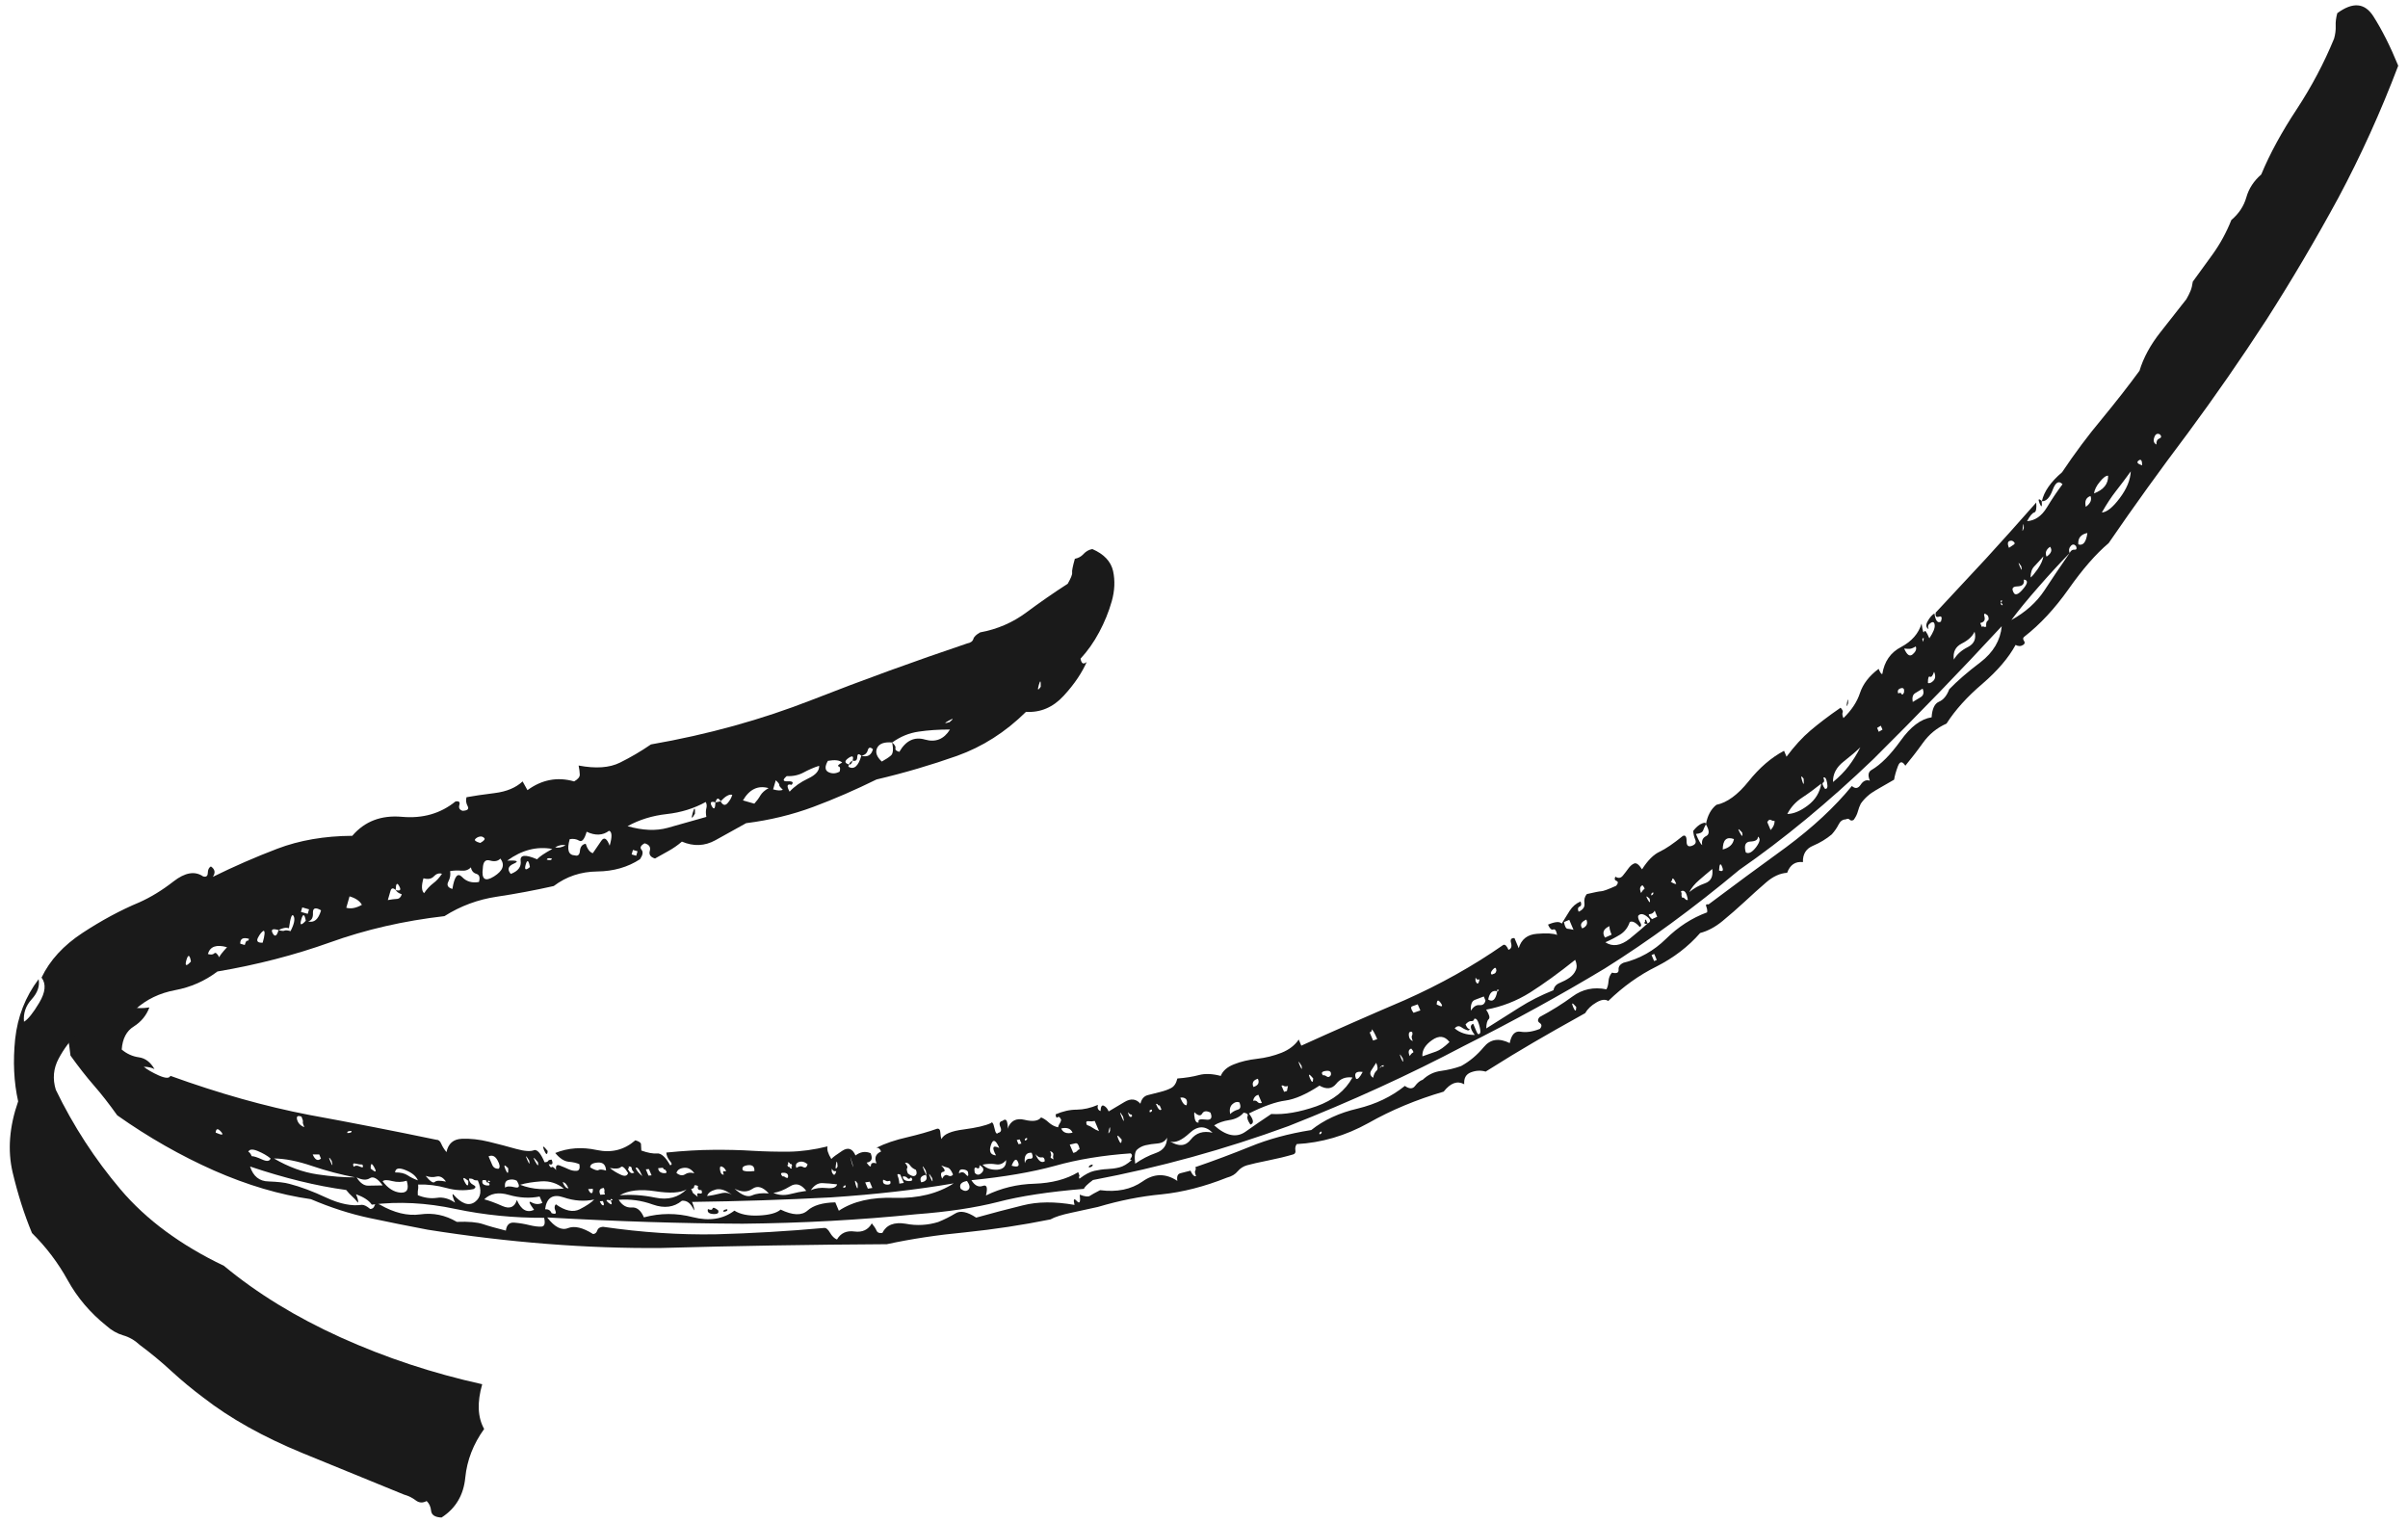 <svg width="242" height="153" viewBox="0 0 242 153" fill="none" xmlns="http://www.w3.org/2000/svg">
<path d="M171.44 82.833C171.325 83.046 171.227 83.259 171.156 83.454C171.076 83.65 170.846 83.765 170.438 83.8C170.713 84.466 170.926 84.838 171.067 84.927C170.988 84.483 171.121 84.182 171.466 84.013C171.812 83.845 171.803 83.445 171.44 82.833C171.599 81.955 171.945 81.308 172.495 80.873C173.558 80.66 174.64 79.87 175.73 78.513C176.829 77.138 178.017 76.118 179.294 75.444L179.542 76.038C180.34 74.965 181.146 74.086 181.953 73.403C182.76 72.72 183.762 71.948 184.976 71.114C185.171 71.327 185.242 71.487 185.18 71.602C185.127 71.718 185.153 71.904 185.26 72.161C186.075 71.372 186.634 70.529 186.926 69.633C187.228 68.728 187.848 67.921 188.797 67.211C188.956 67.601 189.089 67.77 189.169 67.726C189.373 66.466 190.002 65.561 191.066 65.011C192.13 64.443 192.812 63.663 193.114 62.66C193.22 63.405 193.309 63.68 193.38 63.476C193.451 63.272 193.619 63.485 193.894 64.142C194.275 63.574 194.461 63.139 194.435 62.829C194.408 62.518 194.275 62.438 194.027 62.598C193.779 62.749 193.708 62.953 193.823 63.219C193.548 63.059 193.521 62.793 193.725 62.429C193.929 62.057 194.16 61.791 194.408 61.64C194.514 62.385 194.736 62.66 195.064 62.456C195.197 62.039 195.135 61.879 194.86 61.968C194.585 62.057 194.479 61.924 194.532 61.56C196.394 59.573 198.087 57.745 199.62 56.095C201.145 54.428 202.82 52.565 204.638 50.498C204.691 51.119 204.62 51.447 204.434 51.5C204.248 51.544 204.008 51.828 203.716 52.37C204.522 52.316 205.178 51.855 205.701 51.003C206.224 50.143 206.747 49.362 207.279 48.661C206.907 48.262 206.579 48.457 206.286 49.238C205.994 50.019 205.63 50.391 205.205 50.365C205.418 49.389 206.1 48.422 207.235 47.455C208.503 45.556 209.841 43.764 211.251 42.079C212.651 40.376 213.91 38.77 215.018 37.253C215.408 35.958 216.1 34.68 217.11 33.394C218.112 32.108 218.981 30.999 219.725 30.067C219.902 29.757 220.044 29.482 220.142 29.233C220.248 28.985 220.319 28.674 220.372 28.302C220.957 27.494 221.622 26.572 222.376 25.543C223.12 24.505 223.75 23.36 224.246 22.11C225 21.471 225.505 20.708 225.753 19.83C226.001 18.951 226.498 18.189 227.251 17.532C228.12 15.438 229.308 13.265 230.806 10.994C232.304 8.714 233.563 6.337 234.573 3.879C234.697 3.436 234.751 3.01 234.733 2.602C234.715 2.203 234.768 1.777 234.893 1.324C236.453 0.18 237.649 0.277 238.518 1.635C239.387 3.001 240.22 4.651 241.018 6.603C239.272 11.207 237.268 15.634 235.008 19.865C232.73 24.061 230.318 28.151 227.783 32.116C225.23 36.046 222.588 39.852 219.867 43.534C217.128 47.171 214.468 50.852 211.915 54.578C210.621 55.67 209.283 57.213 207.891 59.191C206.499 61.161 205.019 62.749 203.459 63.964C203.299 64.071 203.281 64.213 203.397 64.381C203.521 64.55 203.503 64.683 203.335 64.798C203.095 64.958 202.838 64.958 202.563 64.807C201.863 66.093 200.755 67.397 199.23 68.71C197.706 70.005 196.5 71.336 195.622 72.711C194.656 73.137 193.867 73.785 193.247 74.654C192.626 75.523 192.032 76.278 191.483 76.943C191.181 76.464 190.924 76.481 190.729 77.014C190.534 77.537 190.41 77.981 190.357 78.344C189.772 78.682 189.169 79.036 188.54 79.391C187.91 79.746 187.396 80.199 187.006 80.757C186.891 80.979 186.793 81.245 186.713 81.538C186.634 81.831 186.492 82.115 186.288 82.39C186.12 82.487 185.987 82.47 185.889 82.363C185.792 82.257 185.659 82.248 185.49 82.337C185.18 82.345 184.941 82.514 184.772 82.86C184.604 83.197 184.373 83.525 184.09 83.845C183.549 84.297 182.928 84.679 182.219 84.98C181.51 85.273 181.164 85.823 181.191 86.63C180.428 86.541 179.897 86.905 179.604 87.704C178.895 87.748 178.195 88.067 177.503 88.662C176.812 89.256 176.094 89.904 175.34 90.605C174.587 91.296 173.842 91.953 173.106 92.556C172.371 93.159 171.617 93.559 170.864 93.754C169.667 95.129 168.195 96.247 166.467 97.125C164.729 97.985 163.116 99.139 161.627 100.585C161.334 100.39 160.935 100.434 160.43 100.736C159.925 101.028 159.552 101.383 159.304 101.809C157.088 103.042 155.351 104.027 154.083 104.772C152.815 105.508 151.22 106.475 149.305 107.682C148.826 107.54 148.33 107.566 147.833 107.753C147.328 107.939 147.106 108.338 147.151 108.95C146.459 108.569 145.777 108.817 145.085 109.695C142.355 110.494 139.837 111.541 137.533 112.845C135.219 114.131 132.808 114.832 130.317 114.965C130.184 115.16 130.148 115.364 130.184 115.586C130.228 115.808 130.148 115.95 129.962 116.003C129.209 116.225 128.367 116.429 127.436 116.615C126.505 116.801 125.805 116.961 125.326 117.094C124.945 117.201 124.635 117.405 124.386 117.697C124.138 117.999 123.784 118.212 123.305 118.336C121.036 119.241 118.846 119.8 116.754 120.013C114.653 120.208 112.517 120.634 110.336 121.281C109.556 121.45 108.678 121.645 107.694 121.858C106.719 122.062 106.01 122.284 105.576 122.532C102.721 123.109 99.876 123.535 97.057 123.827C94.22 124.094 91.579 124.493 89.123 125.025C81.402 125.069 73.841 125.194 66.43 125.406C58.948 125.469 51.13 124.856 42.992 123.57C40.98 123.189 39.02 122.798 37.115 122.39C35.2 121.982 33.241 121.352 31.246 120.501C28.117 120.057 24.873 119.099 21.522 117.626C18.162 116.136 14.909 114.282 11.78 112.073C10.964 110.929 10.184 109.926 9.43 109.066C8.677 108.205 7.897 107.203 7.081 106.067C7.01 105.375 6.922 104.79 6.824 104.311C6.727 103.823 6.496 103.033 6.133 101.924C7.037 102.51 7.879 102.616 8.65 102.244C9.422 101.862 10.078 101.41 10.618 100.886C10.84 100.895 11.07 101.179 11.301 101.729C11.842 101.197 12.418 101.019 13.03 101.17C13.641 101.321 14.306 101.348 15.015 101.232C14.705 102.048 14.182 102.678 13.455 103.14C12.719 103.592 12.311 104.364 12.232 105.464C12.746 105.899 13.322 106.156 13.96 106.245C14.598 106.333 15.121 106.724 15.529 107.433C15.246 107.283 14.891 107.203 14.448 107.194C14.793 107.478 15.299 107.77 15.964 108.072C16.637 108.365 17.018 108.374 17.125 108.108C22.027 109.882 26.672 111.186 31.051 112.029C35.413 112.827 39.685 113.661 43.852 114.53C44.064 114.521 44.233 114.655 44.348 114.938C44.463 115.213 44.641 115.497 44.871 115.772C45.048 114.912 45.562 114.468 46.413 114.433C47.264 114.397 48.178 114.495 49.144 114.734C50.11 114.974 51.023 115.205 51.883 115.453C52.743 115.692 53.355 115.728 53.718 115.559C54.037 115.542 54.374 115.95 54.728 116.792C54.941 116.784 55.056 116.73 55.083 116.659C55.11 116.58 55.225 116.544 55.438 116.526C55.615 116.943 55.517 117.094 55.145 116.979C55.26 117.254 55.367 117.36 55.438 117.28C55.517 117.201 55.668 117.298 55.89 117.573C55.819 117.147 55.943 116.997 56.262 117.121C56.581 117.245 56.883 117.369 57.148 117.493C57.423 117.618 57.689 117.671 57.946 117.653C58.212 117.635 58.301 117.413 58.23 116.988C57.964 116.863 57.601 116.775 57.148 116.739C56.696 116.695 56.253 116.402 55.801 115.861C57.095 115.338 58.487 115.24 59.968 115.559C61.457 115.879 62.742 115.551 63.85 114.584C64.222 114.69 64.409 114.823 64.418 114.965C64.426 115.107 64.435 115.32 64.453 115.613C65.091 115.843 65.623 115.941 66.031 115.905C66.448 115.87 66.882 116.26 67.343 117.085C67.556 117.067 67.547 116.917 67.316 116.651C67.095 116.376 66.979 116.101 66.962 115.817C68.726 115.639 70.304 115.55 71.695 115.542C73.096 115.533 74.399 115.559 75.614 115.639C76.828 115.71 78.051 115.737 79.283 115.728C80.516 115.71 81.81 115.533 83.166 115.196C83.086 115.497 83.21 115.923 83.547 116.464C83.689 116.296 84.061 116.021 84.647 115.639C85.232 115.258 85.675 115.409 85.976 116.109C86.464 115.737 86.969 115.657 87.492 115.879C87.731 116.429 87.598 116.748 87.093 116.828C87.368 117.227 87.519 117.316 87.528 117.094C87.536 116.872 87.722 116.801 88.086 116.899C87.847 116.34 88.006 115.95 88.547 115.71C88.432 115.426 88.272 115.311 88.068 115.338C88.955 114.894 89.983 114.548 91.162 114.282C92.332 114.007 93.334 113.723 94.176 113.421C94.38 113.386 94.486 113.51 94.504 113.812C94.522 114.104 94.557 114.317 94.619 114.459C94.841 113.971 95.585 113.652 96.862 113.492C98.13 113.324 99.034 113.111 99.566 112.863C99.707 112.685 99.832 112.845 99.938 113.35C100.044 113.856 100.168 114.016 100.31 113.838C100.603 113.776 100.683 113.572 100.532 113.235C100.381 112.889 100.461 112.685 100.753 112.632C100.993 112.437 101.144 112.481 101.214 112.765C101.285 113.049 101.294 113.271 101.259 113.43C101.551 112.623 102.127 112.321 102.961 112.525C103.794 112.729 104.353 112.65 104.627 112.286C104.884 112.383 105.141 112.552 105.407 112.8C105.673 113.04 105.984 113.2 106.329 113.279C106.365 113.12 106.427 112.996 106.489 112.907C106.56 112.818 106.613 112.685 106.648 112.534C106.533 112.259 106.409 112.171 106.294 112.268C106.179 112.366 106.108 112.268 106.09 111.975C106.817 111.665 107.517 111.505 108.217 111.505C108.909 111.496 109.618 111.337 110.336 111.026C110.256 111.346 110.345 111.55 110.602 111.647C110.62 111.186 110.735 111.008 110.939 111.115C111.143 111.212 111.302 111.408 111.418 111.683C111.843 111.425 112.375 111.115 113.013 110.733C113.651 110.352 114.183 110.414 114.609 110.911C114.724 110.423 114.972 110.139 115.362 110.041C115.752 109.944 116.16 109.846 116.586 109.731C117.02 109.625 117.392 109.491 117.694 109.332C118.004 109.172 118.208 108.853 118.323 108.374C119.148 108.312 119.874 108.196 120.495 108.028C121.115 107.859 121.851 107.895 122.684 108.116C122.888 107.602 123.332 107.212 124.023 106.945C124.706 106.67 125.477 106.493 126.337 106.395C127.197 106.298 128.012 106.094 128.783 105.792C129.555 105.482 130.131 105.038 130.521 104.461L130.778 105.074C134.067 103.583 137.524 102.057 141.158 100.505C144.757 98.908 148.064 97.054 151.078 94.951C151.264 94.88 151.432 95.049 151.601 95.448C151.876 95.342 151.955 95.111 151.858 94.756C151.76 94.401 151.876 94.242 152.204 94.268L152.629 95.28C152.886 94.393 153.498 93.905 154.464 93.834C155.43 93.754 156.104 93.789 156.485 93.949C156.405 93.505 156.272 93.328 156.095 93.399C155.918 93.47 155.741 93.31 155.572 92.911C156.29 92.609 156.751 92.574 156.946 92.814C157.194 92.397 157.46 91.971 157.744 91.527C158.028 91.084 158.4 90.773 158.843 90.587C158.958 90.853 158.923 91.022 158.746 91.101C158.568 91.181 158.533 91.35 158.648 91.616C159.091 91.421 159.286 91.137 159.233 90.773C159.18 90.4 159.26 90.09 159.473 89.842C160.244 89.664 160.722 89.567 160.926 89.558C161.13 89.549 161.636 89.363 162.424 89.008C162.628 88.759 162.646 88.591 162.451 88.52C162.265 88.449 162.229 88.298 162.345 88.094C162.637 88.28 162.885 88.245 163.089 87.996C163.293 87.739 163.488 87.5 163.648 87.269C163.816 87.038 164.002 86.87 164.224 86.772C164.446 86.675 164.712 86.87 165.022 87.358C165.589 86.462 166.183 85.867 166.795 85.583C167.406 85.299 168.178 84.767 169.117 84.004C169.374 83.88 169.507 84.058 169.498 84.537C169.49 85.016 169.711 85.158 170.146 84.945C170.403 84.82 170.482 84.625 170.367 84.359C170.252 84.093 170.19 83.809 170.163 83.499C170.571 82.975 170.979 82.7 171.378 82.665L171.44 82.833ZM217.066 43.649C216.8 43.516 216.614 43.614 216.498 43.959C216.383 44.297 216.454 44.536 216.72 44.669C216.693 44.35 216.791 44.155 217.013 44.066C217.225 43.977 217.243 43.835 217.066 43.649ZM215.284 46.763C215.284 46.257 215.16 46.097 214.929 46.275C214.69 46.452 214.814 46.612 215.284 46.763ZM214.14 47.366C213.617 48.085 213.121 48.75 212.651 49.344C212.181 49.939 211.712 50.657 211.233 51.5C211.738 51.465 212.332 50.986 213.024 50.063C213.724 49.14 214.096 48.236 214.14 47.366ZM211.862 47.801C211.65 47.783 211.375 47.987 211.038 48.404C210.692 48.812 210.497 49.211 210.444 49.584C211.419 49.211 211.889 48.617 211.862 47.801ZM210.089 49.841C209.637 50.001 209.487 50.356 209.62 50.932C210.089 50.586 210.249 50.223 210.089 49.841ZM209.779 53.558C209.114 53.691 208.813 54.082 208.866 54.703C209.354 54.862 209.655 54.481 209.779 53.558ZM207.997 55.572C208.104 55.333 208.263 55.217 208.476 55.235C208.689 55.253 208.742 55.128 208.636 54.871C208.449 54.667 208.272 54.667 208.095 54.88C207.918 55.084 207.891 55.315 207.997 55.572C206.987 56.61 205.941 57.745 204.859 58.987C203.778 60.221 202.865 61.321 202.138 62.305C203.565 61.516 204.673 60.522 205.462 59.325C206.251 58.118 207.093 56.867 207.997 55.572ZM205.187 50.329C205.24 50.95 205.17 51.039 204.983 50.595C204.797 50.143 204.868 50.063 205.187 50.329ZM206.029 54.942C205.63 55.217 205.506 55.545 205.675 55.936C206.153 55.608 206.278 55.279 206.029 54.942ZM205.356 55.909C205.01 56.308 204.709 56.636 204.451 56.903C204.194 57.16 204.07 57.532 204.07 58.029C204.23 57.923 204.469 57.63 204.797 57.169C205.116 56.699 205.302 56.282 205.356 55.909ZM203.388 53.053C203.388 52.556 203.352 52.538 203.29 52.999C203.219 53.452 203.246 53.469 203.388 53.053ZM202.218 54.339C201.792 54.294 201.677 54.534 201.898 55.049C202.058 54.942 202.218 54.836 202.386 54.72C202.537 54.614 202.484 54.481 202.218 54.339ZM203.14 56.92C202.847 56.459 202.785 56.45 202.98 56.903C203.166 57.355 203.219 57.364 203.14 56.92ZM203.388 58.242C203.468 58.686 203.255 58.908 202.741 58.925C202.226 58.934 202.12 59.174 202.421 59.635C202.608 59.839 202.927 59.67 203.37 59.12C203.813 58.579 203.813 58.287 203.388 58.242ZM201.083 60.522C201.243 60.416 201.269 60.354 201.163 60.345C201.056 60.327 201.03 60.389 201.083 60.522C201.056 60.7 201.101 60.797 201.207 60.815C201.313 60.824 201.269 60.726 201.083 60.522ZM94.282 122.798C94.921 122.541 95.497 122.248 96.002 121.938C96.507 121.618 97.208 121.76 98.103 122.355C99.734 121.902 101.294 121.485 102.792 121.122C104.29 120.74 106.019 120.731 107.987 121.077C107.845 120.501 107.925 120.368 108.217 120.687C108.51 121.006 108.608 120.793 108.51 120.048C109.024 120.243 109.361 120.279 109.521 120.172C109.689 120.057 110.035 119.862 110.558 119.596C112.251 119.818 113.678 119.525 114.83 118.718C115.974 117.901 117.144 117.884 118.323 118.664C118.243 118.221 118.35 117.963 118.633 117.893C118.926 117.822 119.263 117.733 119.644 117.635C119.821 118.052 120.007 118.239 120.202 118.185C120.087 117.901 120.061 117.724 120.123 117.626C120.185 117.529 120.194 117.413 120.131 117.28C121.993 116.642 123.828 115.95 125.636 115.222C127.445 114.477 129.492 113.918 131.78 113.554C133.047 112.543 134.598 111.825 136.433 111.399C138.26 110.955 139.846 110.201 141.185 109.119C141.637 109.438 141.983 109.438 142.213 109.119C142.453 108.799 142.701 108.595 142.984 108.498C143.516 107.992 144.128 107.699 144.828 107.611C145.529 107.513 146.202 107.353 146.84 107.123C147.7 106.653 148.454 106.014 149.119 105.215C149.784 104.408 150.652 104.284 151.725 104.816C151.893 103.956 152.257 103.574 152.824 103.672C153.391 103.769 154.039 103.672 154.757 103.388C154.969 103.14 154.96 102.944 154.739 102.794C154.517 102.643 154.508 102.448 154.73 102.199C155.936 101.552 157.035 100.869 158.036 100.132C159.038 99.396 160.173 99.156 161.44 99.414C161.565 99.201 161.627 98.935 161.653 98.606C161.671 98.278 161.786 97.985 161.999 97.737C162.469 97.852 162.69 97.755 162.664 97.444C162.637 97.134 162.806 96.903 163.16 96.743C164.782 96.344 166.201 95.546 167.424 94.348C168.647 93.142 170.021 92.246 171.564 91.678C171.59 91.501 171.564 91.314 171.484 91.11C171.395 90.906 171.475 90.835 171.706 90.88C174.17 89.025 176.767 87.118 179.48 85.149C182.184 83.144 184.391 81.086 186.111 78.983C186.448 79.285 186.74 79.24 186.997 78.85C187.254 78.46 187.556 78.327 187.919 78.451C187.697 77.919 187.751 77.564 188.087 77.369C189.009 76.836 189.976 75.861 190.995 74.45C192.006 73.022 193.052 72.241 194.124 72.081C194.177 71.221 194.426 70.698 194.869 70.511C195.312 70.325 195.649 69.908 195.897 69.26C196.695 68.435 197.732 67.53 199.035 66.546C200.329 65.552 201.039 64.337 201.172 62.926C197.041 67.397 192.732 71.851 188.265 76.286C183.735 80.624 179.249 84.324 174.799 87.411C170.154 91.288 165.651 94.579 161.29 97.311C156.884 99.964 152.168 102.563 147.124 105.1C141.681 107.974 135.813 110.662 129.492 113.155C123.101 115.497 116.55 117.307 109.84 118.576C109.272 119.001 108.971 119.303 108.936 119.463C105.425 119.755 102.535 120.19 100.275 120.785C98.005 121.361 95.257 121.778 92.04 122.018C86.481 122.585 80.684 122.905 74.621 122.967C68.522 122.94 61.98 122.736 54.994 122.337C55.73 123.304 56.431 123.668 57.078 123.41C57.725 123.153 58.567 123.348 59.604 124.005C59.817 123.987 59.95 123.872 60.021 123.65C60.092 123.428 60.278 123.304 60.597 123.277C64.515 123.845 68.291 124.094 71.935 124.031C75.56 123.934 79.186 123.721 82.811 123.393C83.015 123.366 83.219 123.526 83.414 123.872C83.618 124.218 83.849 124.448 84.115 124.555C84.487 123.907 85.072 123.641 85.87 123.748C86.668 123.854 87.253 123.579 87.616 122.931C87.838 123.198 87.989 123.437 88.086 123.65C88.175 123.863 88.37 123.943 88.671 123.898C89.079 123.082 89.859 122.781 91.011 122.967C92.137 123.189 93.236 123.118 94.282 122.798ZM199.78 61.862C199.452 61.578 199.337 61.613 199.434 61.959C199.532 62.305 199.39 62.527 199.009 62.607L199.168 62.997C199.248 62.944 199.328 62.935 199.39 62.98C199.461 63.015 199.532 63.006 199.611 62.962C199.585 62.651 199.629 62.456 199.753 62.376C199.886 62.296 199.886 62.119 199.78 61.862ZM198.441 63.476C198.229 63.946 197.794 64.346 197.156 64.665C196.518 64.984 196.252 65.525 196.358 66.28C196.66 65.756 197.129 65.339 197.768 65.02C198.406 64.692 198.627 64.177 198.441 63.476ZM193.273 64.505C193.362 63.964 193.424 63.76 193.477 63.884C193.451 64.062 193.38 64.15 193.273 64.133C193.167 64.124 193.167 64.239 193.273 64.505ZM194.372 67.504C194.231 67.912 194.098 68.08 193.956 68.001C193.823 67.921 193.752 68.125 193.752 68.622C193.885 68.701 194.071 68.63 194.293 68.418C194.514 68.196 194.541 67.894 194.372 67.504ZM192.529 64.958C192.28 65.109 192.077 65.188 191.926 65.197C191.775 65.206 191.589 65.197 191.367 65.171C191.642 65.818 191.926 66.013 192.227 65.747C192.537 65.481 192.635 65.215 192.529 64.958ZM193.22 69.198C192.972 69.349 192.724 69.5 192.475 69.651C192.227 69.802 192.147 70.094 192.227 70.538C192.475 70.387 192.75 70.227 193.034 70.05C193.318 69.872 193.38 69.589 193.22 69.198ZM190.773 69.686C190.942 69.589 191.048 69.606 191.101 69.731C191.155 69.855 191.243 69.81 191.35 69.58C191.403 69.216 191.296 69.083 191.022 69.163C190.747 69.251 190.667 69.42 190.773 69.686ZM189.018 72.924L188.646 73.146L188.814 73.536L189.187 73.314L189.018 72.924ZM185.729 70.671C185.588 71.07 185.552 71.052 185.623 70.609C185.703 70.165 185.738 70.183 185.729 70.671ZM186.962 75.089C186.598 75.453 186.04 75.931 185.295 76.517C184.55 77.094 184.187 77.786 184.214 78.584C184.834 78.078 185.366 77.537 185.8 76.969C186.235 76.393 186.625 75.772 186.962 75.089ZM183.247 78.14C183.354 78.407 183.354 78.575 183.221 78.637C183.097 78.708 183.159 78.912 183.407 79.267C183.629 79.303 183.708 79.107 183.62 78.664C183.54 78.22 183.416 78.052 183.247 78.14ZM183.035 78.744C182.414 79.24 181.776 79.711 181.12 80.145C180.464 80.571 179.967 81.121 179.622 81.795C180.242 81.787 180.934 81.503 181.687 80.935C182.441 80.367 182.884 79.64 183.035 78.744ZM181.262 78.247C181.014 77.901 180.96 77.963 181.111 78.451C181.262 78.939 181.315 78.868 181.262 78.247ZM178.336 82.47C178.257 82.514 178.141 82.487 178 82.407C177.858 82.319 177.734 82.381 177.609 82.612L177.946 83.41C178.239 83.091 178.363 82.78 178.336 82.47ZM176.661 84.066C176.688 84.377 176.448 84.537 175.925 84.563C175.411 84.581 175.252 84.945 175.447 85.654C175.73 85.832 176.076 85.654 176.484 85.131C176.883 84.59 176.945 84.244 176.661 84.066ZM175.083 83.658C174.684 83.215 174.604 83.215 174.844 83.658C175.083 84.102 175.163 84.102 175.083 83.658ZM174.259 84.315C173.514 84.04 173.142 84.395 173.133 85.362C173.789 85.193 174.17 84.847 174.259 84.315ZM172.761 87.473C173.133 87.615 173.239 87.482 173.062 87.083C172.902 86.675 172.796 86.808 172.761 87.473ZM172.078 87.322C171.608 87.704 171.174 88.085 170.748 88.449C170.323 88.813 169.995 89.212 169.764 89.647C170.234 89.265 170.757 88.963 171.351 88.759C171.945 88.555 172.184 88.076 172.078 87.322ZM168.931 89.558C168.984 89.691 169.011 89.797 168.993 89.886C168.975 89.975 169.002 90.081 169.055 90.214C169.144 90.17 169.232 90.205 169.339 90.321C169.436 90.427 169.534 90.472 169.623 90.427C169.507 89.682 169.286 89.389 168.931 89.558ZM168.08 88.28C168.053 88.449 167.991 88.564 167.903 88.6C168.195 88.786 168.381 88.857 168.461 88.813C168.293 88.413 168.169 88.236 168.08 88.28ZM165.961 89.984C166.139 89.904 166.192 89.797 166.139 89.664C165.97 89.735 165.908 89.842 165.961 89.984ZM166.298 91.509C166.183 91.722 166.015 91.838 165.811 91.855C165.607 91.864 165.678 92.033 166.023 92.361L166.546 92.121L166.298 91.509ZM165.784 90.303C165.438 89.984 165.376 90.01 165.589 90.392C165.802 90.773 165.873 90.738 165.784 90.303ZM165.066 88.954C164.8 89.079 164.756 89.336 164.924 89.735C165.048 89.522 165.146 89.398 165.235 89.354C165.323 89.318 165.261 89.185 165.066 88.954ZM165.58 92.796C165.935 92.636 165.917 92.405 165.527 92.104C165.137 91.802 164.836 91.776 164.632 92.033C164.605 92.201 164.667 92.414 164.818 92.663C164.977 92.911 164.969 93.071 164.791 93.151C164.392 92.689 164.056 92.521 163.79 92.645C163.603 93.204 163.284 93.621 162.823 93.913C162.362 94.197 161.866 94.455 161.334 94.685C162.061 95.164 162.877 95.04 163.781 94.331C164.685 93.594 165.288 93.08 165.58 92.796ZM165.58 92.796C165.403 92.876 165.288 92.849 165.235 92.716C165.323 92.671 165.35 92.618 165.323 92.556C165.297 92.485 165.323 92.432 165.412 92.397L165.58 92.796ZM166.245 95.856L165.979 95.972L166.236 96.575L166.502 96.46L166.245 95.856ZM161.76 93.062C161.139 93.337 160.988 93.718 161.299 94.215L161.964 93.922C161.795 93.523 161.724 93.23 161.76 93.062ZM159.428 92.405C158.896 92.636 158.755 92.929 159.012 93.293C159.464 93.106 159.597 92.805 159.428 92.405ZM157.708 92.432L157.177 92.654C157.256 93.088 157.38 93.319 157.54 93.328C157.7 93.337 157.904 93.372 158.134 93.434L157.708 92.432ZM156.122 99.502C156.184 99.156 156.397 98.908 156.76 98.766C157.123 98.615 157.443 98.447 157.726 98.252C158.01 98.047 158.223 97.808 158.356 97.506C158.497 97.214 158.48 96.859 158.302 96.451C156.654 97.772 155.138 98.864 153.773 99.733C152.399 100.594 150.927 101.161 149.358 101.454C149.677 101.96 149.766 102.279 149.606 102.421C149.456 102.554 149.376 102.865 149.367 103.344C150.617 102.554 151.734 101.844 152.735 101.215C153.728 100.585 154.863 100.008 156.122 99.502ZM158.409 101.188C158.001 100.718 157.895 100.718 158.099 101.197C158.302 101.667 158.4 101.667 158.409 101.188ZM149.925 97.932L150.2 97.826C150.289 97.79 150.351 97.684 150.386 97.515C150.36 97.205 150.245 97.178 150.032 97.418C149.81 97.666 149.775 97.835 149.925 97.932ZM149.287 100.54L149.562 100.434C150.005 100.736 150.315 100.461 150.475 99.609C150.661 99.538 150.688 99.485 150.564 99.458C150.448 99.423 150.413 99.476 150.475 99.609C149.996 99.476 149.695 99.751 149.562 100.434L149.287 100.54L149.119 100.132C148.844 100.239 148.551 100.345 148.232 100.469C147.913 100.585 147.78 100.948 147.824 101.561C148.073 101.152 148.365 100.966 148.693 101.002C149.021 101.028 149.216 100.877 149.287 100.54ZM148.285 98.562C148.454 98.97 148.596 98.917 148.693 98.402C148.516 98.473 148.392 98.438 148.339 98.305C148.285 98.172 148.268 98.252 148.285 98.562ZM148.161 102.377C148.126 102.545 148.028 102.625 147.86 102.607C147.691 102.59 147.505 102.696 147.284 102.936C147.399 103.211 147.514 103.361 147.638 103.397C147.762 103.432 147.727 103.486 147.541 103.548C147.301 103.477 147.071 103.37 146.849 103.211C146.628 103.06 146.406 103.095 146.193 103.335C146.699 103.778 147.372 104 148.215 104C147.745 103.388 147.691 103.015 148.055 102.873C148.17 103.148 148.285 103.415 148.401 103.69C148.516 103.965 148.64 103.991 148.764 103.787C148.8 103.619 148.755 103.317 148.622 102.891C148.498 102.483 148.347 102.306 148.161 102.377ZM144.385 100.94C144.926 101.215 145.059 101.161 144.793 100.789C144.536 100.416 144.403 100.469 144.385 100.94ZM145.67 104.71C145.201 104.089 144.615 104.027 143.924 104.515C143.233 104.994 142.905 105.544 142.949 106.147C143.499 105.952 143.96 105.792 144.332 105.659C144.695 105.535 145.139 105.215 145.67 104.71ZM142.479 100.922C142.293 100.984 142.116 101.055 141.93 101.117C141.743 101.179 141.788 101.401 142.054 101.773L142.745 101.534L142.479 100.922ZM141.912 103.699C141.672 103.628 141.557 103.743 141.584 104.044C141.61 104.346 141.743 104.532 141.983 104.612C141.867 104.337 141.841 104.151 141.903 104.053C141.965 103.947 141.965 103.832 141.912 103.699ZM141.823 105.366C141.548 105.464 141.495 105.712 141.672 106.12C141.797 105.916 141.912 105.801 142 105.774C142.089 105.748 142.036 105.606 141.823 105.366ZM140.981 106.36C140.662 105.845 140.6 105.828 140.795 106.307C140.999 106.786 141.061 106.803 140.981 106.36ZM137.843 103.45C137.896 103.583 137.834 103.681 137.648 103.743L137.994 104.559L138.41 104.417C138.118 103.743 137.932 103.424 137.843 103.45ZM138.703 107.371C138.738 107.203 138.818 107.132 138.933 107.176C139.057 107.212 139.084 107.158 139.031 107.025C138.756 107.114 138.65 107.229 138.703 107.371ZM138.304 106.795C138.18 106.99 138.02 107.238 137.825 107.54C137.63 107.833 137.692 108.09 137.994 108.303C138.065 107.966 138.18 107.735 138.33 107.602C138.49 107.478 138.481 107.212 138.304 106.795ZM136.948 107.717C136.274 107.62 136.052 107.85 136.283 108.4C136.433 108.498 136.655 108.276 136.948 107.717ZM127.764 111.94C129.076 112.02 130.583 111.762 132.294 111.168C133.996 110.556 135.201 109.598 135.919 108.276C135.246 108.178 134.696 108.391 134.279 108.915C133.863 109.429 133.304 109.491 132.604 109.092C131.274 109.962 130.14 110.458 129.182 110.591C128.225 110.716 127.002 111.15 125.512 111.887C126 112.517 126.044 112.889 125.663 113.004C125.397 112.614 125.3 112.33 125.379 112.162C125.459 111.984 125.335 111.86 124.989 111.807C124.635 112.215 124.156 112.463 123.553 112.552C122.95 112.641 122.445 112.818 122.02 113.084C123.216 114.149 124.262 114.362 125.167 113.723C126.071 113.084 126.931 112.49 127.764 111.94ZM132.959 108.054C133.056 108.028 133.18 108.063 133.331 108.17C133.482 108.276 133.623 108.232 133.747 108.037C133.818 107.699 133.65 107.558 133.251 107.611C132.843 107.664 132.746 107.806 132.959 108.054ZM131.975 108.365C131.558 107.877 131.443 107.868 131.647 108.347C131.85 108.826 131.957 108.826 131.975 108.365ZM130.804 107.096C130.476 106.573 130.414 106.555 130.618 107.034C130.822 107.513 130.884 107.54 130.804 107.096ZM132.613 113.989C132.799 113.927 132.861 113.829 132.808 113.696C132.622 113.759 132.551 113.856 132.613 113.989ZM129.439 109.128C129.253 109.181 129.12 109.181 129.04 109.128C128.961 109.074 128.881 109.057 128.783 109.092L129.049 109.713L129.333 109.633L129.439 109.128ZM126.416 108.4C125.947 108.533 125.796 108.808 125.964 109.225C126.443 109.083 126.594 108.808 126.416 108.4ZM126.461 110.006C126.177 110.086 126 110.29 125.929 110.618C126.124 110.565 126.266 110.6 126.372 110.725C126.479 110.849 126.629 110.884 126.815 110.831L126.461 110.006ZM124.555 110.769C124.307 110.68 124.067 110.751 123.846 110.964C123.615 111.177 123.544 111.505 123.624 111.949C123.855 111.727 124.112 111.585 124.395 111.505C124.679 111.434 124.732 111.186 124.555 110.769ZM121.647 111.798C121.24 111.594 120.965 111.638 120.814 111.904C120.663 112.171 120.406 112.126 120.034 111.762C119.999 111.922 120.016 112.144 120.078 112.437C120.149 112.721 120.282 112.845 120.468 112.792C120.353 112.517 120.575 112.419 121.142 112.499C121.709 112.588 121.878 112.348 121.647 111.798ZM121.86 113.821C121.124 113.093 120.362 113.102 119.555 113.856C118.749 114.601 118.101 114.876 117.596 114.699C118.465 115.24 119.156 115.178 119.671 114.513C120.194 113.838 120.92 113.608 121.86 113.821ZM118.616 110.308C118.846 110.858 119.059 111.106 119.254 111.053C119.334 110.725 119.289 110.503 119.139 110.396C118.979 110.29 118.811 110.254 118.616 110.308ZM116.541 111.071C116.444 111.097 116.382 111.071 116.355 111C116.329 110.929 116.267 110.911 116.169 110.929C116.399 111.479 116.586 111.656 116.719 111.479L116.541 111.071ZM117.286 114.317C117.118 114.663 116.798 114.859 116.337 114.903C115.876 114.938 115.478 115 115.132 115.08C114.795 115.16 114.511 115.311 114.281 115.515C114.05 115.719 113.988 116.198 114.086 116.934C114.742 116.473 115.442 116.109 116.187 115.852C116.922 115.586 117.286 115.08 117.286 114.317ZM115.557 111.771C115.752 111.727 115.814 111.629 115.761 111.496L115.619 111.532C115.522 111.55 115.504 111.629 115.557 111.771ZM113.448 112.064C113.501 112.197 113.581 112.259 113.678 112.233C113.776 112.206 113.793 112.126 113.731 111.993C113.634 112.02 113.536 111.967 113.43 111.842C113.323 111.709 113.332 111.78 113.448 112.064ZM112.863 112.197C112.535 111.665 112.481 111.683 112.721 112.233C112.951 112.783 113.004 112.774 112.863 112.197ZM113.758 116.553C113.563 116.597 113.536 116.526 113.669 116.349C113.802 116.163 113.793 116.012 113.634 115.896C110.833 116.092 108.288 116.509 106.001 117.156C103.705 117.786 100.913 118.265 97.624 118.593C97.961 119.134 98.333 119.321 98.759 119.17C99.176 119.01 99.282 119.33 99.087 120.128C100.594 119.392 102.216 118.993 103.962 118.948C105.7 118.886 107.171 118.505 108.359 117.786C108.475 118.061 108.51 118.212 108.466 118.221C108.421 118.23 108.421 118.309 108.483 118.443C109.051 118.008 109.547 117.751 109.99 117.653C110.425 117.555 110.859 117.493 111.276 117.476C111.692 117.458 112.1 117.405 112.49 117.307C112.871 117.218 113.297 116.97 113.758 116.553ZM112.73 114.513C112.304 114.007 112.189 113.989 112.393 114.477C112.597 114.956 112.712 114.974 112.73 114.513ZM111.559 113.643C111.577 113.182 111.542 113.155 111.444 113.554C111.347 113.963 111.382 113.989 111.559 113.643ZM110.017 112.641C109.822 112.685 109.618 112.694 109.388 112.667C109.166 112.641 109.113 112.765 109.228 113.04C109.485 113.129 109.689 113.235 109.84 113.35C109.999 113.466 110.203 113.572 110.451 113.661L110.017 112.641ZM109.795 117.014C109.857 117.147 109.742 117.254 109.45 117.325C109.379 117.183 109.503 117.076 109.795 117.014ZM108.501 115.48C108.421 115.045 108.288 114.85 108.093 114.885C107.898 114.93 107.703 114.974 107.508 115.018L107.863 115.852C108.058 115.808 108.191 115.737 108.262 115.648C108.315 115.559 108.404 115.506 108.501 115.48ZM106.648 113.395C106.826 113.812 107.207 113.954 107.792 113.821C107.615 113.404 107.233 113.262 106.648 113.395ZM105.531 115.666C105.647 115.941 105.673 116.127 105.602 116.216C105.531 116.305 105.629 116.402 105.886 116.5C105.824 116.358 105.815 116.207 105.859 116.056C105.895 115.896 105.789 115.763 105.531 115.666ZM104.06 115.976C104.353 116.668 104.672 116.908 105 116.686C104.982 116.384 104.876 116.26 104.672 116.305C104.485 116.34 104.282 116.234 104.06 115.976ZM103.005 114.61C103.2 114.566 103.271 114.477 103.209 114.344C103.014 114.388 102.943 114.477 103.005 114.61ZM103.679 115.834C103.129 115.799 102.899 116.145 102.996 116.881C103.076 116.562 103.253 116.411 103.528 116.438C103.803 116.447 103.856 116.242 103.679 115.834ZM102.473 114.495L102.181 114.557L102.358 114.974L102.65 114.912L102.473 114.495ZM101.667 117.138C102.278 117.316 102.491 117.201 102.314 116.784C102.145 116.367 101.924 116.482 101.667 117.138ZM101.108 116.571C100.833 116.926 100.488 117.067 100.089 116.997C99.681 116.926 99.238 116.934 98.741 117.032C99.122 117.413 99.619 117.573 100.239 117.538C100.851 117.493 101.144 117.165 101.108 116.571ZM100.425 115.355C100.071 114.521 99.787 114.424 99.583 115.071C99.371 115.71 99.548 116.056 100.097 116.101C99.654 115.284 99.761 115.036 100.425 115.355ZM98.44 117.085C98.457 117.378 98.36 117.476 98.156 117.36C97.943 117.245 97.881 117.413 97.961 117.848C98.183 118.105 98.413 118.105 98.679 117.83C98.936 117.555 98.856 117.307 98.44 117.085ZM97.279 117.759C97.216 117.618 97.048 117.538 96.773 117.511C96.499 117.484 96.365 117.618 96.383 117.919C96.623 117.724 96.853 117.759 97.066 118.017C97.287 118.283 97.358 118.194 97.279 117.759ZM97.181 118.673C96.587 118.78 96.374 119.046 96.552 119.463C96.871 119.702 97.119 119.729 97.314 119.551C97.509 119.365 97.465 119.072 97.181 118.673ZM95.78 118.026C95.603 117.609 95.426 117.378 95.249 117.334C95.071 117.289 94.85 117.218 94.593 117.112C94.974 117.493 95.036 117.706 94.788 117.751C94.539 117.795 94.504 118.026 94.681 118.443C94.859 118.105 95.053 117.999 95.266 118.114C95.47 118.23 95.647 118.203 95.78 118.026ZM95.843 118.913C92.146 119.551 88.033 120.022 83.485 120.323C78.911 120.563 74.266 120.714 69.55 120.776C69.727 121.201 69.798 121.485 69.754 121.636C69.453 120.935 69.045 120.607 68.531 120.66C67.733 121.317 66.767 121.45 65.614 121.042C64.471 120.625 63.318 120.474 62.175 120.563C62.52 121.113 62.955 121.37 63.478 121.335C64.001 121.29 64.409 121.618 64.71 122.328C66.359 121.885 67.999 121.885 69.639 122.31C71.27 122.727 72.662 122.514 73.805 121.654C74.399 122.027 75.223 122.195 76.278 122.142C77.333 122.089 78.06 121.893 78.45 121.547C79.665 122.133 80.569 122.168 81.154 121.645C81.739 121.122 82.67 120.847 83.946 120.82L84.301 121.663C85.728 120.714 87.607 120.279 89.948 120.368C92.279 120.43 94.247 119.942 95.843 118.913ZM93.688 118.398C93.352 117.857 93.29 117.83 93.493 118.318C93.706 118.806 93.768 118.833 93.688 118.398ZM93.032 117.609C92.696 117.067 92.642 117.076 92.882 117.635C93.121 118.194 93.174 118.185 93.032 117.609ZM93.059 118.052C92.563 118.141 92.394 118.389 92.58 118.806C93.077 118.726 93.236 118.469 93.059 118.052ZM92.048 117.555C91.791 117.449 91.588 117.298 91.454 117.094C91.313 116.89 91.144 116.81 90.949 116.846C91.171 117.103 91.242 117.28 91.171 117.369C91.1 117.458 91.126 117.635 91.242 117.919C91.561 118.168 91.809 118.239 91.978 118.132C92.137 118.026 92.164 117.83 92.048 117.555ZM90.719 118.221C90.737 118.514 90.94 118.664 91.322 118.682C91.703 118.691 91.782 118.567 91.561 118.309C91.419 118.478 91.295 118.505 91.189 118.372C91.073 118.238 90.923 118.185 90.719 118.221ZM90.479 118.034C90.222 117.928 90.134 117.981 90.222 118.185C90.311 118.398 90.364 118.647 90.382 118.939L90.834 118.868L90.479 118.034ZM89.132 119.037C89.46 119.055 89.566 118.93 89.451 118.655L89.15 118.7L88.76 118.54C88.68 118.851 88.804 119.01 89.132 119.037ZM87.403 118.744L86.951 118.815L87.217 119.445L87.669 119.374L87.403 118.744ZM85.692 117.005C85.436 116.154 85.391 116.047 85.56 116.695C85.728 117.334 85.772 117.44 85.692 117.005ZM86.189 118.93C85.914 118.522 85.852 118.567 86.003 119.072C86.171 119.569 86.224 119.516 86.189 118.93ZM84.177 117.227C84.141 116.642 84.088 116.571 84.008 117.032C83.937 117.484 83.99 117.547 84.177 117.227ZM84.762 119.365C84.966 119.339 85.037 119.25 84.975 119.108C84.779 119.143 84.709 119.223 84.762 119.365ZM83.592 117.751C83.769 118.168 83.92 118.15 84.044 117.688C83.84 117.715 83.707 117.662 83.654 117.52C83.6 117.387 83.574 117.458 83.592 117.751ZM81.482 119.605C81.934 119.392 82.466 119.321 83.078 119.383C83.698 119.445 84.044 119.321 84.132 119.01C83.565 118.939 83.069 118.904 82.625 118.886C82.191 118.877 81.81 119.117 81.482 119.605ZM80.037 117.36C80.285 117.183 80.516 117.147 80.719 117.272C80.932 117.387 81.083 117.298 81.163 116.988C80.844 116.73 80.542 116.668 80.267 116.775C80.001 116.881 79.922 117.076 80.037 117.36ZM77.723 119.871C78.255 120.101 78.805 120.137 79.39 119.995C79.975 119.844 80.516 119.738 81.03 119.667C80.525 118.993 79.984 118.842 79.39 119.214C78.787 119.587 78.228 119.8 77.723 119.871ZM79.558 116.979C79.461 116.988 79.39 116.961 79.363 116.89C79.337 116.819 79.266 116.792 79.168 116.801C79.23 116.934 79.23 117.014 79.177 117.023C79.124 117.032 79.133 117.103 79.186 117.245C79.292 117.227 79.354 117.254 79.381 117.334C79.407 117.405 79.478 117.431 79.576 117.422C79.514 117.28 79.514 117.209 79.567 117.201C79.62 117.192 79.611 117.121 79.558 116.979ZM78.627 118.203C78.734 118.194 78.823 118.212 78.902 118.283C78.982 118.345 79.08 118.372 79.177 118.354C79.266 118.043 79.133 117.875 78.805 117.848C78.459 117.822 78.406 117.937 78.627 118.203ZM73.823 119.445C74.532 120.101 75.117 120.323 75.569 120.128C76.021 119.924 76.589 119.862 77.262 119.924C76.659 119.259 76.11 119.108 75.614 119.463C75.108 119.809 74.523 119.809 73.823 119.445ZM74.647 117.591C74.807 117.715 75.197 117.751 75.817 117.671C75.844 117.227 75.622 117.032 75.161 117.085C74.7 117.147 74.532 117.307 74.647 117.591ZM72.777 117.369C72.449 117.112 72.316 117.165 72.36 117.529C72.404 117.884 72.529 118.061 72.741 118.034C72.617 117.751 72.653 117.635 72.839 117.697C73.016 117.742 72.998 117.635 72.777 117.369ZM71.066 120.181C71.483 120.137 71.926 120.048 72.413 119.924C72.901 119.791 73.3 119.862 73.628 120.119C72.981 119.605 72.413 119.409 71.926 119.534C71.438 119.667 71.155 119.88 71.066 120.181ZM73.087 121.512C73.149 121.654 73.025 121.743 72.715 121.769C72.653 121.627 72.777 121.547 73.087 121.512ZM72.165 121.61C72.28 121.893 72.121 122.018 71.678 121.991C71.234 121.964 71.057 121.796 71.146 121.494C71.412 121.61 71.571 121.592 71.607 121.45C71.651 121.299 71.837 121.352 72.165 121.61ZM70.49 119.587C70.18 119.622 70.073 119.48 70.153 119.179C69.887 119.055 69.763 119.072 69.763 119.214C69.772 119.356 69.674 119.445 69.462 119.463L69.639 119.88L70.126 120.27C70.002 119.986 70.064 119.871 70.304 119.924C70.552 119.977 70.605 119.862 70.49 119.587ZM67.981 117.866C68.309 118.123 68.593 118.168 68.85 117.999C69.098 117.83 69.408 117.795 69.781 117.901C69.497 117.493 69.151 117.307 68.735 117.351C68.318 117.396 68.07 117.564 67.981 117.866ZM69.001 119.516C68.398 119.871 67.343 119.933 65.845 119.702C64.347 119.472 63.159 119.605 62.29 120.11C63.442 120.013 64.63 120.093 65.88 120.35C67.121 120.607 68.167 120.332 69.001 119.516ZM66.616 117.343L66.146 117.387C66.164 117.671 66.341 117.839 66.678 117.884C67.015 117.919 67.077 117.804 66.855 117.538C66.767 117.547 66.678 117.484 66.616 117.343ZM65.215 117.476L64.905 117.502L65.171 118.132L65.481 118.105L65.215 117.476ZM63.877 117.369C63.992 117.644 64.222 117.919 64.55 118.185C64.249 117.484 64.028 117.209 63.877 117.369ZM63.168 117.218C63.23 117.36 63.203 117.431 63.097 117.44C63.274 117.857 63.487 117.981 63.744 117.822C63.584 117.688 63.496 117.547 63.487 117.405C63.487 117.263 63.38 117.201 63.168 117.218ZM63.123 117.875C62.778 117.325 62.538 117.13 62.388 117.28C62.237 117.431 61.873 117.467 61.288 117.369C61.616 117.635 61.98 117.857 62.388 118.043C62.786 118.23 63.035 118.168 63.123 117.875ZM59.312 117.307C59.746 117.564 60.029 117.653 60.154 117.573C60.278 117.493 60.535 117.511 60.907 117.626C60.88 117.05 60.606 116.784 60.083 116.819C59.56 116.855 59.303 117.014 59.312 117.307ZM61.377 120.625C61.59 120.607 61.625 120.572 61.492 120.51C61.359 120.447 61.324 120.483 61.377 120.625C60.898 120.518 60.827 120.589 61.155 120.864C61.483 121.131 61.563 121.051 61.377 120.625ZM60.685 119.374C60.269 119.41 60.145 119.631 60.331 120.057L60.801 120.022C60.739 119.88 60.721 119.773 60.748 119.702C60.765 119.622 60.739 119.516 60.685 119.374ZM60.615 121.122C60.721 121.113 60.712 120.971 60.588 120.687L60.278 120.714C60.402 120.989 60.517 121.131 60.615 121.122ZM59.444 119.897C59.551 119.889 59.595 119.738 59.577 119.454L59.108 119.489C59.232 119.773 59.347 119.906 59.444 119.897ZM59.719 120.536C58.735 120.749 57.698 120.678 56.626 120.314C55.553 119.951 54.932 120.35 54.782 121.512C55.101 121.494 55.314 121.618 55.438 121.911C55.81 122.035 55.943 121.956 55.819 121.672C55.695 121.388 55.712 121.166 55.863 121.015C56.794 121.681 57.601 121.849 58.266 121.512C58.939 121.166 59.418 120.847 59.719 120.536ZM56.546 118.797C56.723 119.223 56.918 119.427 57.131 119.41C56.953 118.993 56.758 118.789 56.546 118.797ZM52.273 119.055C52.92 119.303 53.576 119.445 54.241 119.48C54.906 119.516 55.712 119.498 56.661 119.436C56.005 118.904 55.252 118.655 54.401 118.709C53.558 118.771 52.849 118.877 52.273 119.055ZM55.039 115.657C55.012 116.092 54.888 116.065 54.675 115.568C54.471 115.08 54.596 115.107 55.039 115.657ZM54.064 116.792C53.612 116.242 53.523 116.216 53.78 116.704C54.046 117.192 54.143 117.218 54.064 116.792ZM53.186 116.633C52.84 116.074 52.769 116.047 52.982 116.535C53.195 117.023 53.257 117.059 53.186 116.633ZM53.674 121.574C53.16 120.873 53.08 120.634 53.434 120.829C53.789 121.024 54.152 121.042 54.507 120.873L54.232 120.235C53.239 120.43 52.211 120.376 51.156 120.075C50.101 119.764 49.277 119.915 48.665 120.518C49.153 120.643 49.764 120.864 50.5 121.193C51.236 121.512 51.715 121.308 51.945 120.581C52.37 121.574 52.947 121.902 53.674 121.574ZM29.101 118.966C30.2 119.25 31.432 119.711 32.797 120.35C34.154 120.98 35.35 121.219 36.37 121.068C36.592 121.068 36.866 121.201 37.203 121.485C37.425 121.485 37.567 121.37 37.638 121.157C37.709 120.944 37.886 120.9 38.161 121.042C39.605 121.876 40.962 122.204 42.247 122.027C43.532 121.849 44.747 122.097 45.908 122.781C47.087 122.736 47.956 122.816 48.523 123.002C49.091 123.198 49.862 123.41 50.837 123.659C50.917 123.073 51.2 122.807 51.715 122.86C52.22 122.905 52.716 122.985 53.204 123.109C53.691 123.224 54.09 123.277 54.409 123.26C54.728 123.242 54.817 122.94 54.684 122.373C51.661 122.39 48.692 122.097 45.775 121.485C42.85 120.856 40.049 120.714 37.363 121.051C37.079 120.625 36.538 120.279 35.776 120.004C35.962 120.43 36.024 120.714 35.98 120.856C35.749 120.572 35.554 120.359 35.386 120.217C35.218 120.075 35.023 119.862 34.792 119.578C31.787 119.17 28.569 118.38 25.13 117.218C25.449 118.203 26.069 118.709 27 118.718C27.895 118.753 28.605 118.824 29.101 118.966ZM51.927 118.638C51.653 118.505 51.378 118.487 51.085 118.576C50.793 118.664 50.695 118.922 50.766 119.347C50.917 119.197 51.236 119.179 51.723 119.303C52.211 119.418 52.282 119.197 51.927 118.638ZM51.076 117.396C50.686 116.988 50.589 117.023 50.801 117.52C51.014 118.008 51.103 117.963 51.076 117.396ZM49.099 116.198C49.215 116.473 49.339 116.757 49.463 117.041C49.578 117.325 49.8 117.458 50.119 117.44C50.27 117.289 50.234 117.005 49.995 116.588C49.764 116.171 49.472 116.038 49.099 116.198ZM49.064 118.78C49.277 118.771 49.312 118.735 49.179 118.664C49.046 118.602 49.011 118.638 49.064 118.78C49.02 118.922 48.931 118.859 48.816 118.576L48.497 118.593C48.408 118.886 48.532 119.055 48.878 119.117C49.233 119.17 49.294 119.064 49.064 118.78ZM48.018 118.611C47.805 118.62 47.655 118.593 47.575 118.522C47.495 118.451 47.344 118.425 47.132 118.434C47.149 118.718 47.291 118.93 47.566 119.064C47.841 119.197 47.85 119.339 47.584 119.489C46.679 119.667 45.775 119.631 44.853 119.374C43.931 119.117 42.983 119.001 42.026 119.028C42.043 119.312 42.034 119.489 42.008 119.56C41.981 119.631 41.981 119.809 41.99 120.101C42.646 120.368 43.284 120.456 43.896 120.368C44.508 120.27 45.119 120.439 45.731 120.847C45.492 120.279 45.421 119.995 45.527 119.995C46.378 120.971 47.114 121.228 47.734 120.776C48.346 120.323 48.444 119.596 48.018 118.611ZM47.061 118.655C46.564 118.247 46.44 118.283 46.706 118.78C46.972 119.268 47.087 119.223 47.061 118.655ZM42.779 118.159C43.231 118.718 43.541 118.922 43.692 118.771C43.843 118.62 44.224 118.611 44.818 118.735C44.534 118.318 44.215 118.15 43.869 118.23C43.524 118.318 43.16 118.292 42.779 118.159ZM39.703 117.813C40.244 117.804 40.66 117.901 40.971 118.105C41.281 118.309 41.618 118.478 41.999 118.611C41.822 118.185 41.405 117.839 40.74 117.573C40.084 117.307 39.739 117.387 39.703 117.813ZM40.873 118.647C40.395 118.797 39.916 118.806 39.419 118.682C38.932 118.549 38.604 118.558 38.453 118.7C38.976 119.401 39.57 119.782 40.244 119.844C40.917 119.889 41.13 119.489 40.873 118.647ZM35.838 118.309C36.184 118.868 36.583 119.152 37.008 119.143C37.443 119.134 37.93 119.126 38.462 119.117C37.948 118.416 37.514 118.176 37.177 118.389C36.84 118.611 36.397 118.584 35.838 118.309ZM37.256 117.431C37.762 117.848 37.886 117.813 37.62 117.316C37.354 116.828 37.239 116.863 37.256 117.431ZM34.916 113.856C35.244 113.856 35.368 113.776 35.315 113.643C34.987 113.643 34.854 113.714 34.916 113.856ZM35.545 117.245C35.705 117.103 35.918 117.094 36.193 117.236C36.467 117.369 36.547 117.298 36.423 117.023C36.21 117.023 35.98 116.997 35.732 116.926C35.492 116.855 35.43 116.961 35.545 117.245ZM35.678 118.309C34.26 118.034 32.815 117.662 31.361 117.165C29.899 116.668 28.622 116.42 27.532 116.411C28.986 117.263 30.439 117.795 31.893 118.008C33.329 118.221 34.597 118.318 35.678 118.309ZM33.329 116.633C33.046 116.207 33.001 116.242 33.214 116.739C33.418 117.227 33.462 117.192 33.329 116.633ZM32.08 116.003H31.424C31.663 116.562 31.947 116.704 32.257 116.42L32.08 116.003ZM30.298 112.206C29.908 112.064 29.766 112.171 29.863 112.525C29.961 112.871 30.2 113.12 30.581 113.262C30.457 112.978 30.413 112.8 30.439 112.738C30.466 112.658 30.422 112.49 30.298 112.206ZM27.195 116.411C26.858 116.127 26.424 115.879 25.892 115.657C25.369 115.444 25.05 115.471 24.952 115.755C25.059 115.755 25.174 115.896 25.298 116.18C25.52 116.18 25.865 116.296 26.335 116.509C26.814 116.73 27.098 116.695 27.195 116.411ZM21.672 113.812C22.346 114.104 22.515 114.069 22.204 113.714C21.885 113.359 21.717 113.395 21.672 113.812Z" fill="#1A1A1A"/>
<path d="M3.881 98.394C4.014 99.085 3.775 99.76 3.181 100.416C2.587 101.064 2.33 101.818 2.41 102.67C2.8 102.448 3.314 101.818 3.943 100.762C4.573 99.707 4.652 98.864 4.174 98.234C5.007 96.495 6.381 94.996 8.305 93.736C10.228 92.477 12.125 91.456 13.996 90.676C15.13 90.17 16.274 89.478 17.435 88.573C18.596 87.668 19.589 87.5 20.413 88.067C20.724 88.156 20.875 88.032 20.883 87.713C20.892 87.384 20.999 87.171 21.194 87.065C21.61 87.349 21.672 87.695 21.389 88.112C23.498 87.074 25.661 86.125 27.878 85.282C30.094 84.439 32.602 84.004 35.404 83.987C36.645 82.532 38.311 81.893 40.394 82.079C42.477 82.266 44.277 81.751 45.775 80.536C46.13 80.474 46.254 80.589 46.165 80.891C46.077 81.192 46.192 81.387 46.493 81.476C46.99 81.45 47.158 81.299 46.998 81.006C46.839 80.713 46.795 80.412 46.883 80.11C47.584 79.977 48.523 79.844 49.72 79.693C50.917 79.542 51.847 79.152 52.521 78.522L53.009 79.4C54.462 78.336 56.032 78.043 57.698 78.522C58.088 78.3 58.283 78.07 58.265 77.821C58.257 77.573 58.221 77.271 58.15 76.925C59.87 77.253 61.253 77.156 62.308 76.632C63.362 76.109 64.4 75.506 65.419 74.805C71.137 73.811 76.544 72.312 81.632 70.316C86.73 68.32 91.915 66.439 97.199 64.656C97.544 64.594 97.748 64.443 97.819 64.213C97.881 63.982 98.112 63.769 98.502 63.547C100.239 63.228 101.782 62.554 103.147 61.542C104.503 60.531 105.886 59.573 107.304 58.659C107.623 58.1 107.774 57.728 107.748 57.55C107.712 57.382 107.81 56.912 108.022 56.149C108.368 56.087 108.661 55.927 108.9 55.661C109.139 55.404 109.432 55.235 109.778 55.173C110.948 55.678 111.639 56.415 111.861 57.373C112.073 58.34 112.029 59.36 111.728 60.425C111.426 61.489 111.001 62.527 110.469 63.521C109.937 64.523 109.308 65.41 108.59 66.191C108.652 66.537 108.776 66.697 108.944 66.661C109.113 66.626 109.228 66.537 109.272 66.386C108.767 67.566 107.987 68.737 106.905 69.908C105.833 71.079 104.565 71.62 103.111 71.531C101.046 73.572 98.732 75.044 96.17 75.958C93.609 76.863 90.914 77.662 88.086 78.327C85.976 79.365 83.866 80.287 81.748 81.077C79.629 81.866 77.377 82.416 74.984 82.718C74.009 83.259 72.981 83.827 71.899 84.43C70.826 85.025 69.701 85.069 68.531 84.572C68.096 84.945 67.635 85.264 67.148 85.53C66.66 85.796 66.226 86.045 65.827 86.267C65.375 86.133 65.198 85.876 65.304 85.504C65.41 85.122 65.242 84.865 64.781 84.741C64.391 84.954 64.284 85.175 64.471 85.388C64.657 85.601 64.603 85.921 64.32 86.338C63.105 87.136 61.669 87.553 60.02 87.571C58.372 87.588 56.918 88.076 55.65 89.034C53.718 89.469 51.812 89.824 49.915 90.108C48.027 90.392 46.28 91.039 44.667 92.059C40.581 92.53 36.751 93.408 33.179 94.694C29.606 95.972 25.83 96.948 21.85 97.622C20.591 98.58 19.172 99.201 17.612 99.494C16.043 99.786 14.714 100.425 13.605 101.428C12.808 101.357 11.85 101.543 10.733 101.96C9.625 102.386 8.677 102.971 7.879 103.734C7.09 104.497 6.425 105.375 5.893 106.378C5.361 107.371 5.273 108.418 5.61 109.509C7.365 113.138 9.537 116.482 12.116 119.525C14.696 122.568 18.162 125.123 22.506 127.199C25.83 129.957 29.748 132.362 34.26 134.402C38.781 136.442 43.515 138.004 48.461 139.095C47.938 140.922 48 142.422 48.656 143.593C47.575 145.092 46.936 146.715 46.759 148.481C46.591 150.237 45.793 151.577 44.374 152.49C43.727 152.464 43.373 152.242 43.328 151.825C43.284 151.399 43.133 151.071 42.876 150.832C42.486 151.044 42.123 151.027 41.786 150.769C41.449 150.512 41.05 150.308 40.598 150.184C37.797 149.048 34.411 147.665 30.439 146.032C26.468 144.4 23.135 142.537 20.44 140.443C19.359 139.636 18.295 138.758 17.249 137.8C16.212 136.842 15.148 135.963 14.058 135.156C13.543 134.677 12.976 134.349 12.364 134.18C11.762 134.003 11.194 133.675 10.671 133.204C9.067 131.918 7.773 130.401 6.798 128.636C5.822 126.87 4.626 125.3 3.216 123.907C2.436 122.035 1.789 119.995 1.266 117.795C0.752 115.586 0.938 113.209 1.824 110.671C1.39 108.737 1.293 106.644 1.523 104.408C1.771 102.155 2.551 100.15 3.881 98.394ZM104.592 69.012C104.609 68.364 104.547 68.302 104.397 68.835C104.246 69.367 104.308 69.42 104.592 69.012ZM89.664 74.61C89.93 74.849 90.036 75.044 89.992 75.195C89.947 75.346 90.08 75.47 90.382 75.55C91.038 74.415 91.898 74.007 92.961 74.317C94.025 74.619 94.867 74.281 95.47 73.306C94.318 73.306 93.272 73.377 92.323 73.519C91.375 73.652 90.488 74.015 89.664 74.61C88.857 74.539 88.361 74.725 88.148 75.16C87.944 75.594 88.104 76.047 88.618 76.526C89.017 76.304 89.318 76.109 89.531 75.923C89.752 75.745 89.797 75.302 89.664 74.61ZM95.435 72.561C95.869 72.188 95.842 72.144 95.355 72.41C94.858 72.685 94.885 72.729 95.435 72.561ZM86.561 75.94C87.173 76.118 87.563 75.896 87.731 75.293C87.474 75.053 87.297 75.08 87.208 75.39C87.129 75.692 86.916 75.878 86.561 75.94C86.304 75.701 86.162 75.745 86.153 76.073C86.144 76.402 85.985 76.517 85.683 76.428C85.817 75.976 85.675 75.887 85.258 76.18C84.85 76.473 84.868 76.686 85.32 76.819L85.258 77.049C85.825 77.369 86.26 77.005 86.561 75.94ZM85.683 76.428C85.595 76.73 85.48 76.863 85.32 76.819C85.373 76.668 85.489 76.535 85.683 76.428ZM84.38 77.537C84.469 77.227 84.434 77.058 84.283 77.014C84.132 76.969 84.248 76.836 84.638 76.624C84.38 76.384 83.902 76.331 83.201 76.455C82.882 77.014 82.891 77.395 83.246 77.582C83.618 77.768 83.99 77.75 84.38 77.537ZM82.324 76.952C81.783 77.12 81.269 77.351 80.773 77.617C80.285 77.883 79.718 78.016 79.062 77.99C78.627 78.362 78.663 78.531 79.159 78.513C79.656 78.487 79.789 78.611 79.549 78.868C79.097 78.735 79.026 78.966 79.354 79.551C79.833 79.028 80.453 78.593 81.216 78.229C81.978 77.874 82.35 77.449 82.324 76.952ZM77.963 78.407L77.697 79.32C78.149 79.454 78.486 79.462 78.672 79.356C78.415 79.116 78.29 78.957 78.317 78.886C78.344 78.806 78.228 78.646 77.963 78.407ZM77.244 79.196C76.181 78.895 75.321 79.303 74.665 80.429L75.808 80.757C76.048 80.491 76.252 80.225 76.411 79.941C76.58 79.657 76.854 79.409 77.244 79.196ZM71.899 80.624L72.422 80.527C72.644 80.917 72.865 80.979 73.105 80.722C73.344 80.456 73.504 80.181 73.592 79.87C73.291 79.782 72.901 80.004 72.422 80.518C72.201 80.128 72.032 80.163 71.899 80.624C71.438 80.491 71.323 80.624 71.536 81.015C71.757 81.405 71.881 81.272 71.899 80.624ZM70.986 82.088C70.924 81.742 70.924 81.45 70.986 81.228C71.048 80.997 71.03 80.784 70.924 80.589C69.754 81.237 68.442 81.645 66.997 81.804C65.552 81.964 64.24 82.372 63.07 83.02C64.595 83.454 65.933 83.508 67.094 83.188C68.256 82.869 69.55 82.496 70.986 82.088ZM69.843 81.76C69.523 82.319 69.444 82.301 69.612 81.698C69.789 81.086 69.869 81.112 69.843 81.76ZM64.072 85.539L63.611 85.406L63.478 85.859L63.939 85.992L64.072 85.539ZM58.859 84.785C59.037 85.326 59.276 85.646 59.577 85.734C59.861 85.326 60.145 84.909 60.428 84.492C60.712 84.075 60.996 84.244 61.27 84.98C61.536 84.067 61.51 83.57 61.208 83.481C60.579 83.96 59.825 83.987 58.957 83.579C58.735 84.341 58.496 84.634 58.203 84.475C57.92 84.306 57.609 84.262 57.255 84.324C56.953 85.388 57.122 85.93 57.778 85.956C58.088 86.045 58.257 85.885 58.283 85.486C58.327 85.078 58.514 84.847 58.859 84.785ZM56.838 84.945C56.537 84.856 56.191 84.918 55.792 85.14C56.102 85.229 56.448 85.158 56.838 84.945ZM54.95 86.382C55.26 86.471 55.429 86.435 55.473 86.284C55.163 86.196 54.994 86.222 54.95 86.382ZM53.975 86.346C54.214 86.08 54.728 85.734 55.508 85.308C53.948 85.025 52.432 85.415 50.979 86.48C51.98 86.435 52.193 86.542 51.626 86.79C51.058 87.038 50.961 87.376 51.333 87.819C52.078 87.535 52.406 87.1 52.326 86.497C52.246 85.894 52.796 85.841 53.975 86.346ZM53.257 87.127C53.133 86.426 52.982 86.346 52.831 86.879C52.681 87.411 52.822 87.5 53.257 87.127ZM50.287 86.275C50.048 86.533 49.702 86.604 49.241 86.471C48.78 86.338 48.55 86.604 48.523 87.251C48.373 88.36 48.745 88.635 49.649 88.067C50.553 87.5 50.766 86.905 50.287 86.275ZM48.133 88.626C48.266 88.174 48.177 87.899 47.876 87.81C47.575 87.722 47.389 87.509 47.326 87.154C47.087 87.411 46.768 87.526 46.36 87.491C45.961 87.455 45.589 87.473 45.234 87.535C45.297 87.881 45.243 88.236 45.057 88.591C44.871 88.946 45.004 89.194 45.465 89.327C45.669 88.067 45.988 87.659 46.431 88.121C46.874 88.591 47.442 88.751 48.133 88.626ZM48.266 84.705C48.656 84.484 48.789 84.315 48.656 84.2C48.532 84.075 48.373 84.031 48.204 84.067C48.036 84.102 47.885 84.182 47.761 84.315C47.646 84.448 47.814 84.581 48.266 84.705ZM44.419 87.801C44.117 87.713 43.843 87.801 43.603 88.059C43.364 88.316 43.018 88.387 42.557 88.254C42.336 89.017 42.362 89.513 42.619 89.753C42.903 89.336 43.204 89.017 43.515 88.777C43.843 88.538 44.144 88.218 44.419 87.801ZM39.765 89.434C40.217 89.567 40.341 89.434 40.12 89.043C39.907 88.644 39.783 88.777 39.765 89.434C39.508 89.194 39.331 89.221 39.242 89.531C39.153 89.833 39.065 90.134 38.976 90.445C39.331 90.383 39.623 90.338 39.871 90.33C40.12 90.321 40.288 90.161 40.377 89.859C40.075 89.771 39.871 89.62 39.765 89.434ZM36.37 90.924C36.157 90.534 35.74 90.25 35.129 90.072L34.801 91.217C35.262 91.35 35.785 91.252 36.37 90.924ZM32.266 91.474C31.707 91.146 31.432 91.234 31.45 91.731C31.477 92.228 31.308 92.512 30.962 92.583C31.565 92.76 32 92.388 32.266 91.474ZM30.732 92.521C30.608 91.82 30.448 91.784 30.28 92.388C30.102 92.991 30.253 93.035 30.732 92.521ZM31.06 91.376L30.377 91.181L30.244 91.634L30.927 91.829L31.06 91.376ZM27.993 93.461C28.303 93.55 28.498 93.568 28.596 93.514C28.693 93.461 28.897 93.479 29.198 93.568C29.571 92.849 29.668 92.343 29.509 92.051C29.349 91.758 29.189 92.166 29.039 93.275C28.737 93.177 28.392 93.248 27.993 93.461C27.39 93.284 27.195 93.39 27.408 93.789C27.629 94.18 27.824 94.064 27.993 93.461ZM26.495 93.523C26.3 93.63 26.113 93.869 25.927 94.224C25.741 94.579 25.901 94.748 26.397 94.73C26.619 93.967 26.645 93.568 26.495 93.523ZM25.023 94.339C24.42 94.162 24.128 94.331 24.145 94.827L24.598 94.96C24.686 94.65 24.766 94.517 24.846 94.535C24.926 94.561 24.988 94.49 25.023 94.339ZM22.816 95.182C21.752 94.881 21.114 95.102 20.892 95.865C21.203 95.954 21.406 95.927 21.53 95.803C21.655 95.67 21.823 95.803 22.036 96.194C22.071 96.043 22.337 95.706 22.816 95.182ZM19.19 96.619C19.066 95.918 18.907 95.874 18.729 96.486C18.561 97.09 18.72 97.134 19.19 96.619Z" fill="#1A1A1A"/>
</svg>
